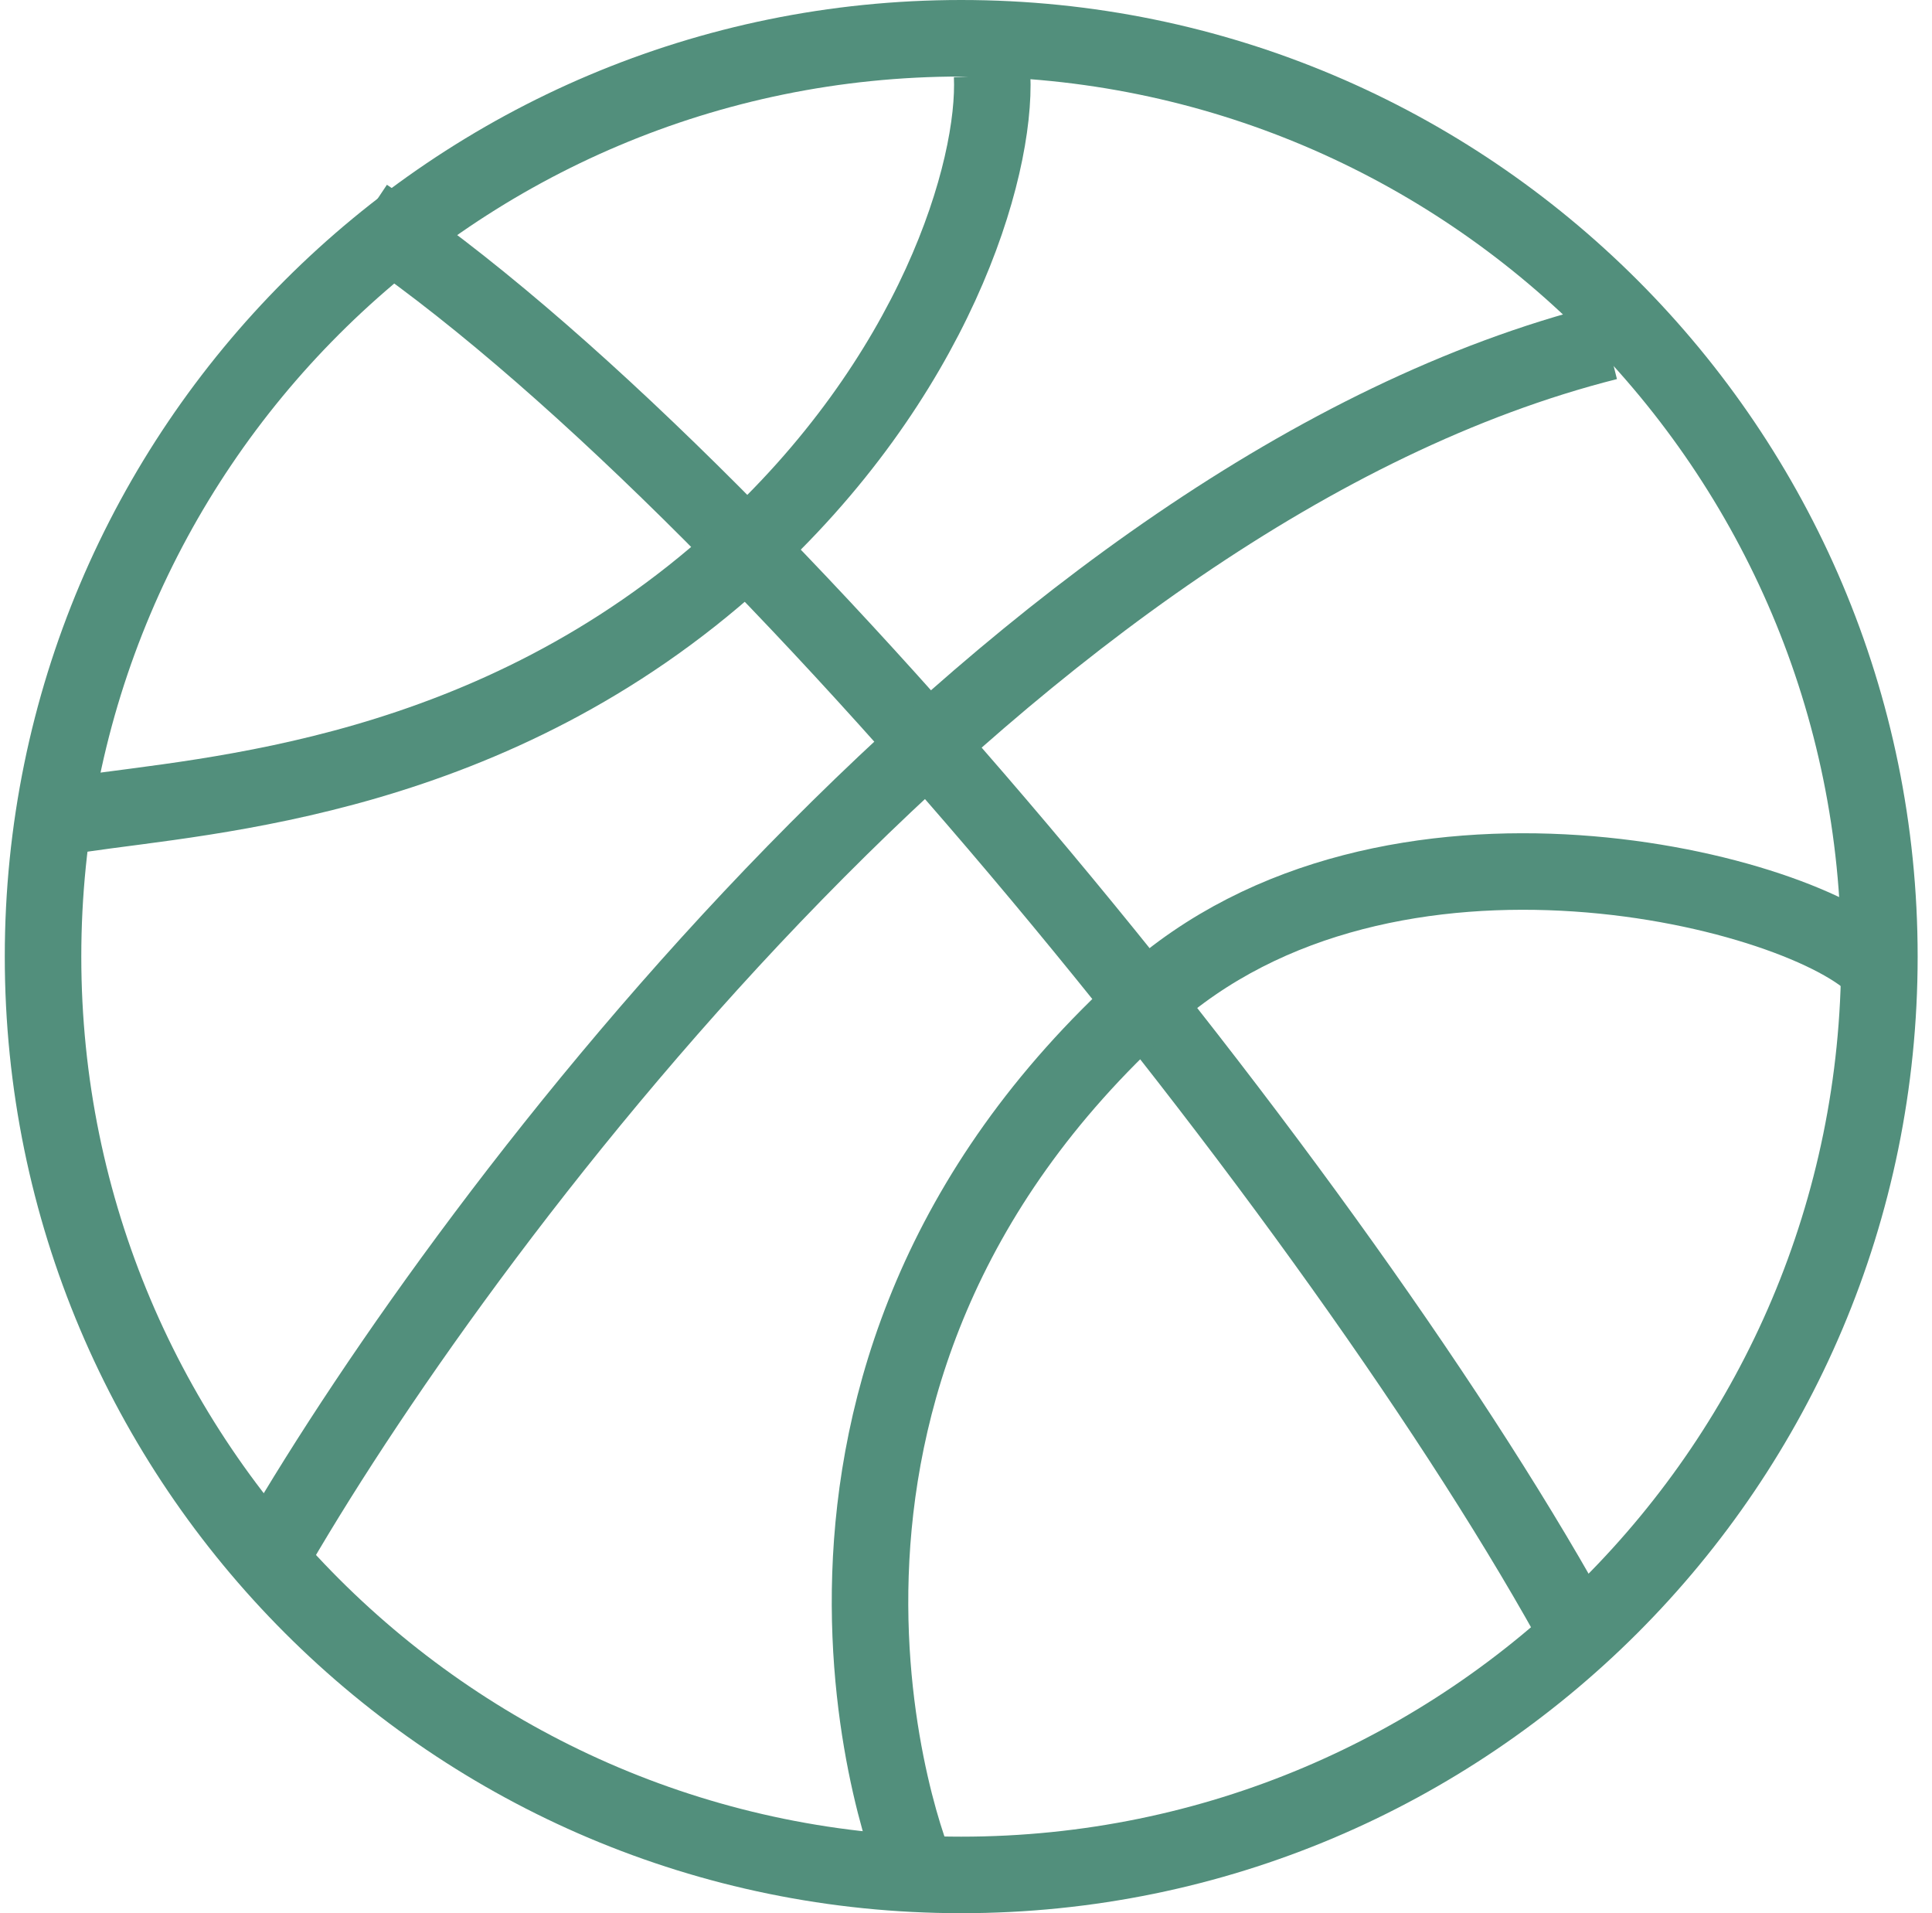<svg width="101" height="100" viewBox="0 0 101 100" fill="none" xmlns="http://www.w3.org/2000/svg">
<g id="Property 1=bascketball">
<path id="Ellipse 31" d="M98.25 50C98.25 76.51 76.76 98 50.25 98C23.74 98 2.25 76.51 2.25 50C2.25 23.49 23.74 2 50.25 2C76.76 2 98.25 23.49 98.25 50Z" stroke="#528F7C" stroke-width="4"/>
<path id="Vector 201" d="M19.117 11.321C39.457 24.898 71.446 64.398 83.268 86.792" stroke="#528F7C" stroke-width="4"/>
<path id="Vector 202" d="M51.865 3.943C52.09 8.867 48.894 19.77 38.557 29.122C25.754 40.704 10.986 41.543 4.191 42.55M98.191 50.608C94.485 46.579 72.586 40.85 59.951 52.286C37.883 72.261 47.485 97.104 47.991 97.943M14.467 80.822C24.799 63.085 53.179 25.664 84.041 17.875" stroke="#528F7C" stroke-width="4"/>
</g>
</svg>
